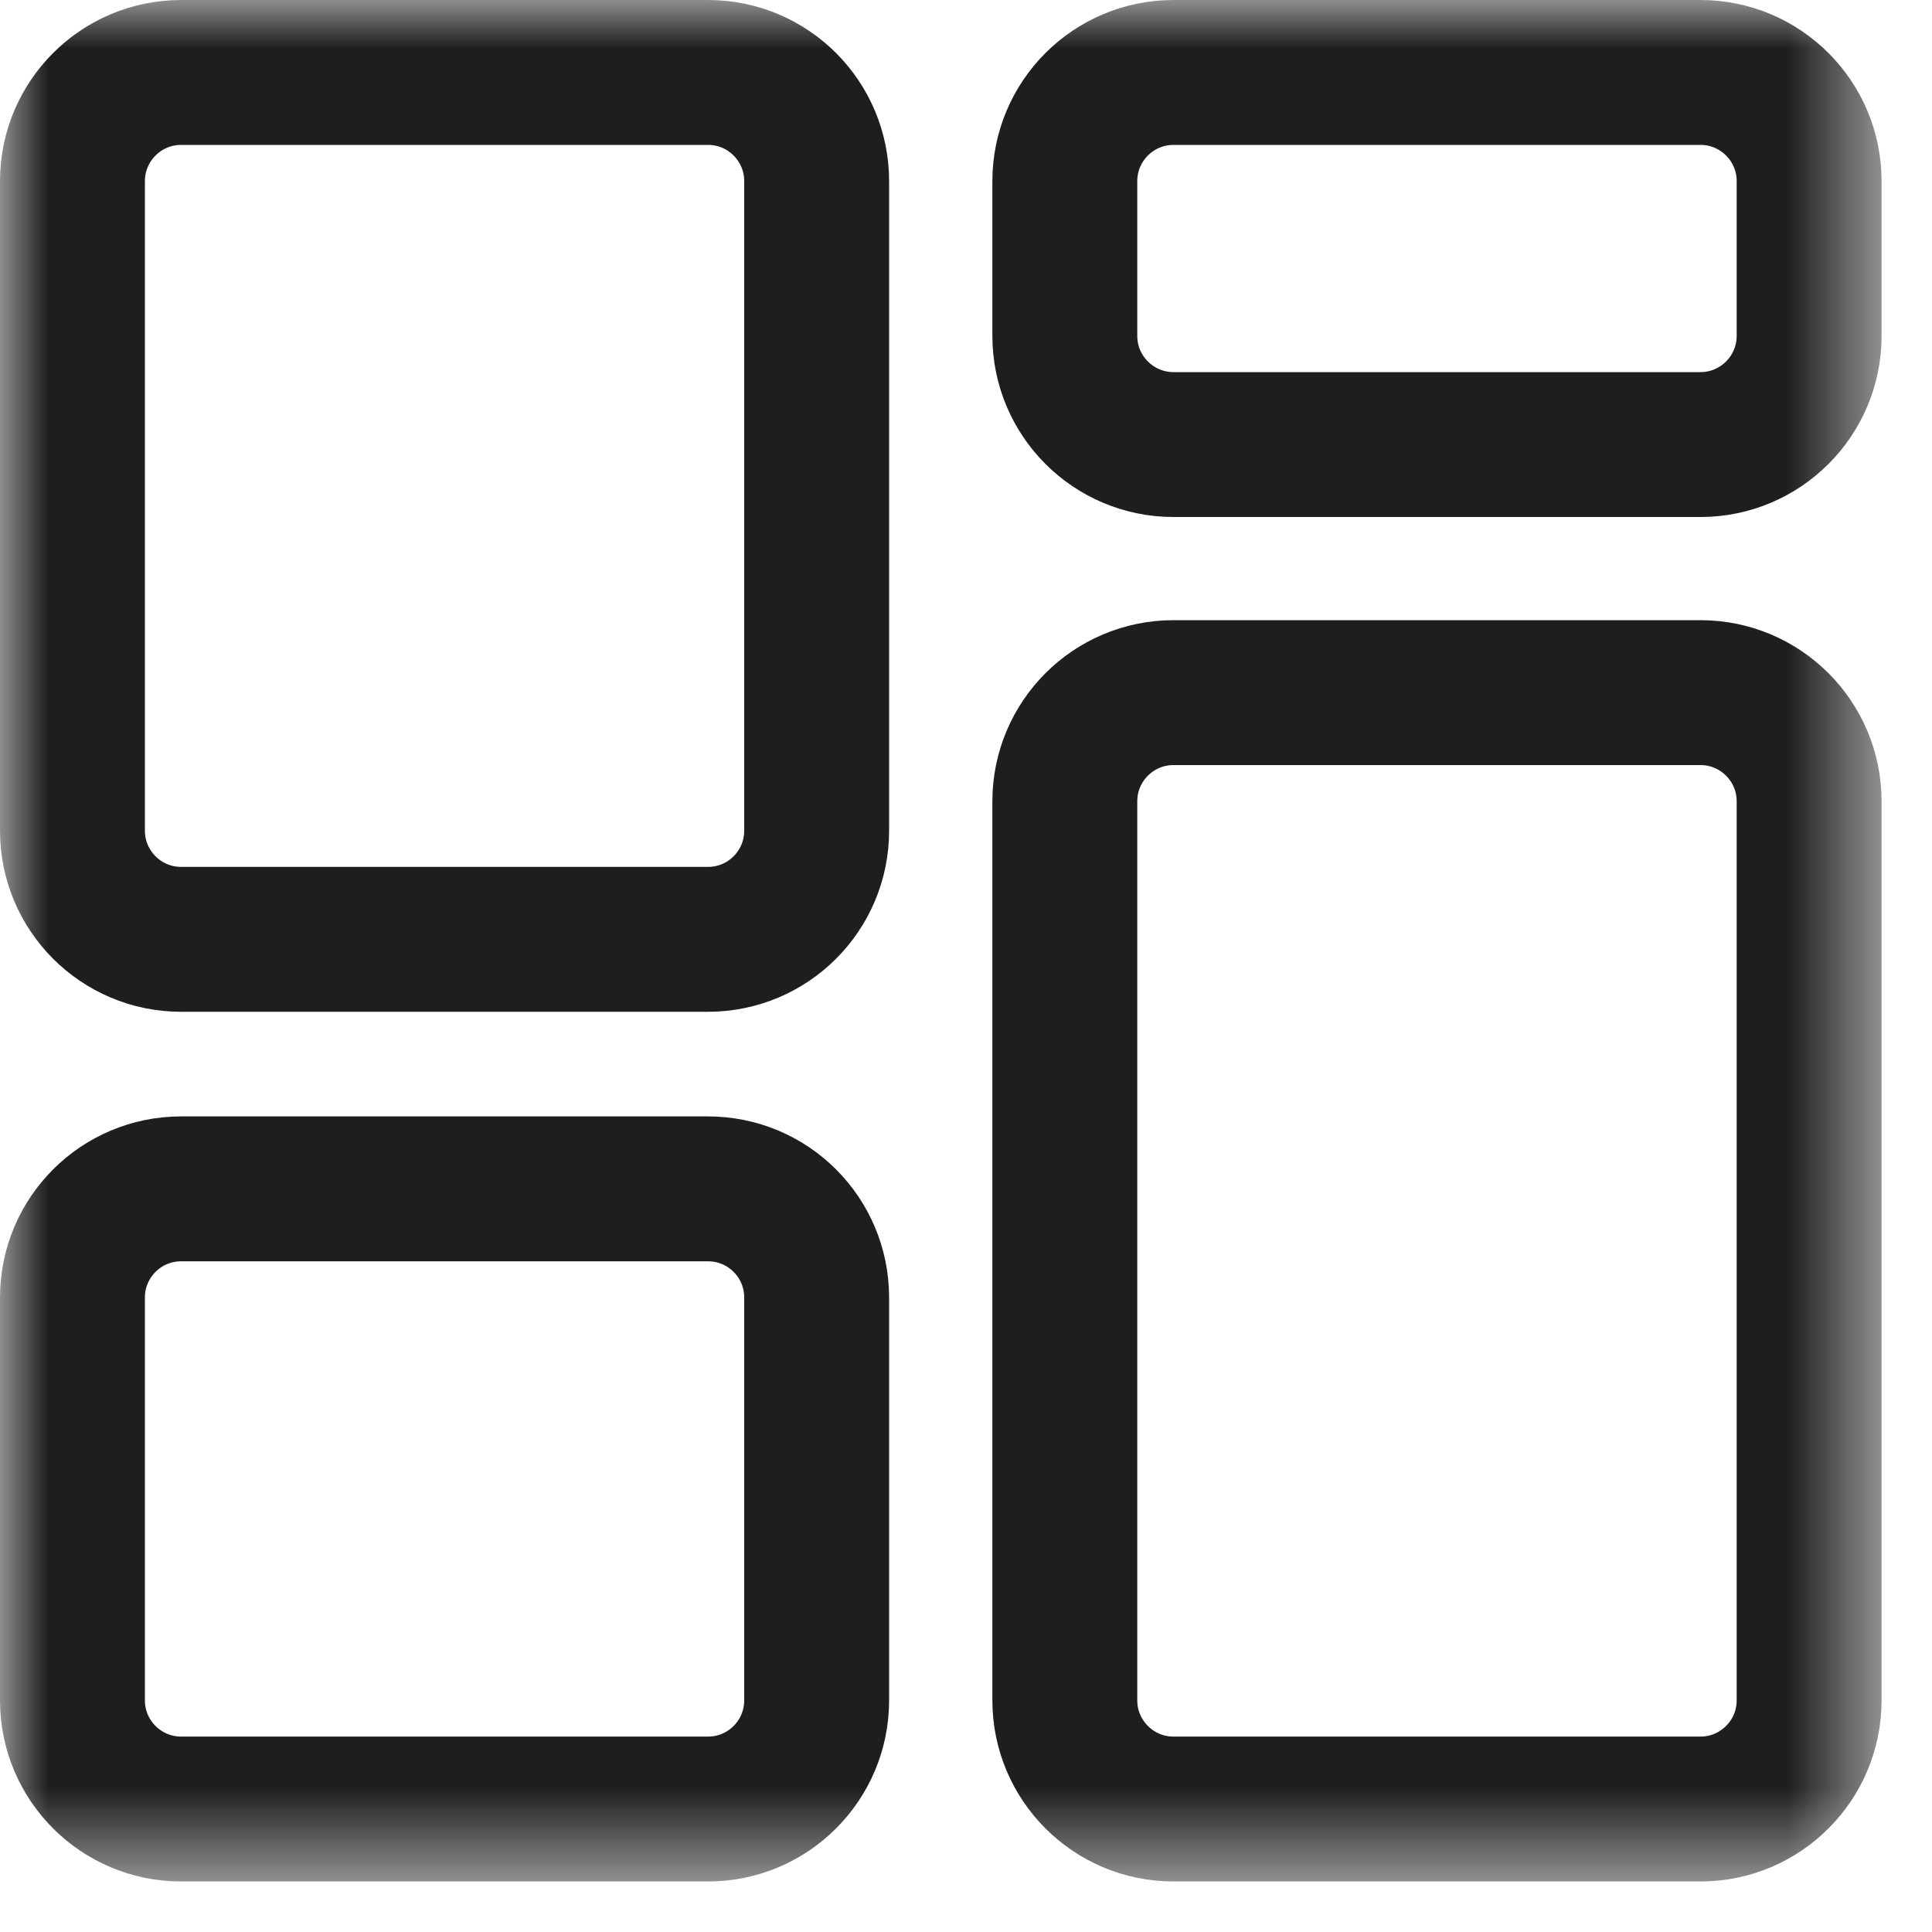 <svg width="20" height="20" viewBox="0 0 20 20" fill="none" xmlns="http://www.w3.org/2000/svg">
<mask id="mask0_140_1018" style="mask-type:luminance" maskUnits="userSpaceOnUse" x="0" y="0" width="20" height="20">
<path d="M19.477 0H0V19.477H19.477V0Z" fill="white"/>
</mask>
<g mask="url(#mask0_140_1018)">
<path d="M7.329 0.75H1.875C1.254 0.75 0.75 1.254 0.75 1.875V8.599C0.75 9.22 1.254 9.724 1.875 9.724H7.329C7.951 9.724 8.454 9.22 8.454 8.599V1.875C8.454 1.254 7.951 0.75 7.329 0.75Z" stroke="#1E1E1E" stroke-width="1.5" stroke-linecap="round" stroke-linejoin="round"/>
<path d="M17.603 0.75H12.148C11.527 0.75 11.023 1.254 11.023 1.875V3.477C11.023 4.098 11.527 4.602 12.148 4.602H17.603C18.224 4.602 18.728 4.098 18.728 3.477V1.875C18.728 1.254 18.224 0.75 17.603 0.75Z" stroke="#1E1E1E" stroke-width="1.5" stroke-linecap="round" stroke-linejoin="round"/>
<path d="M17.603 7.17H12.148C11.527 7.17 11.023 7.674 11.023 8.295V17.602C11.023 18.223 11.527 18.727 12.148 18.727H17.603C18.224 18.727 18.728 18.223 18.728 17.602V8.295C18.728 7.674 18.224 7.17 17.603 7.17Z" stroke="#1E1E1E" stroke-width="1.5" stroke-linecap="round" stroke-linejoin="round"/>
<path d="M7.329 12.307H1.875C1.254 12.307 0.75 12.81 0.75 13.432V17.602C0.75 18.223 1.254 18.727 1.875 18.727H7.329C7.951 18.727 8.454 18.223 8.454 17.602V13.432C8.454 12.81 7.951 12.307 7.329 12.307Z" stroke="#1E1E1E" stroke-width="1.5" stroke-linecap="round" stroke-linejoin="round"/>
</g>
</svg>
